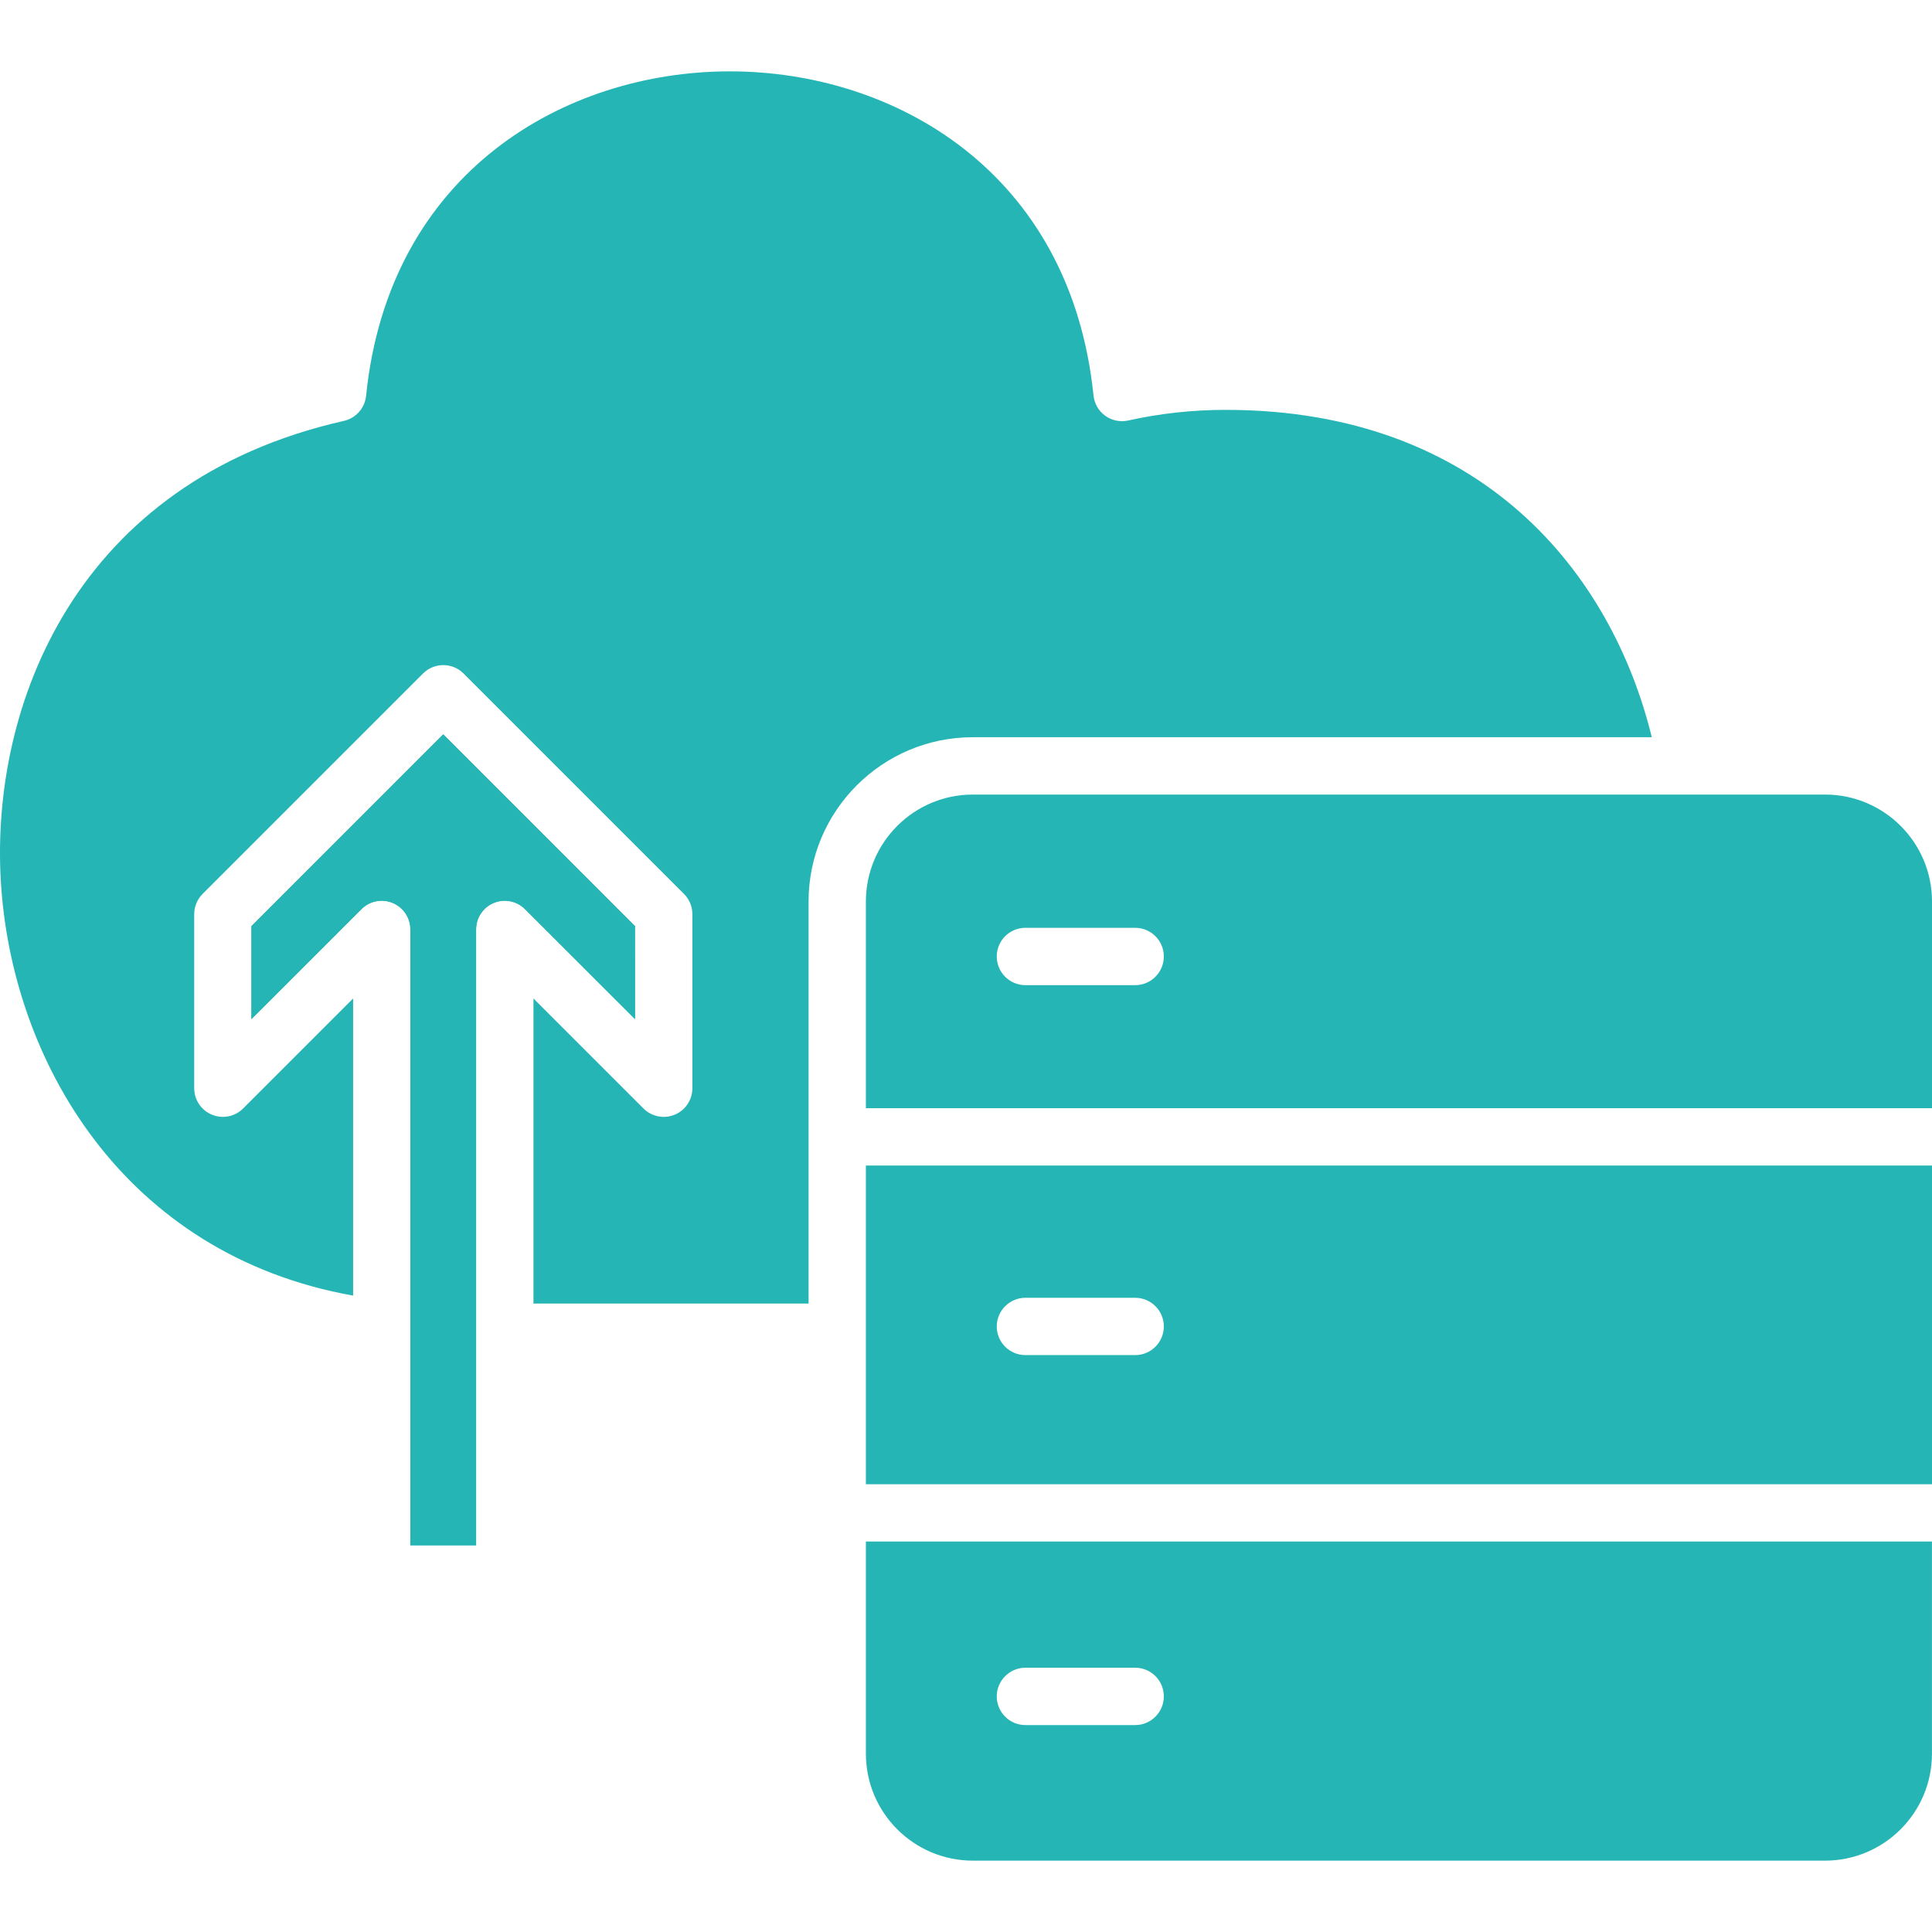 <svg width="48" height="48" viewBox="0 0 48 48" fill="none" xmlns="http://www.w3.org/2000/svg">
<g clip-path="url(#clip0_4241_14149)">
<path d="M21.513 43.571C21.513 45.036 22.704 46.227 24.169 46.227H45.343C46.808 46.227 47.999 45.036 47.999 43.571V38.299H21.513V43.571ZM25.477 41.434H28.203C28.596 41.434 28.915 41.753 28.915 42.146C28.915 42.54 28.596 42.859 28.203 42.859H25.477C25.083 42.859 24.764 42.54 24.764 42.146C24.765 41.753 25.084 41.434 25.477 41.434ZM45.344 19.741H24.169C22.704 19.741 21.513 20.932 21.513 22.397V27.533H48V22.397C48 20.932 46.809 19.741 45.344 19.741ZM28.203 24.476H25.477C25.083 24.476 24.764 24.157 24.764 23.763C24.764 23.37 25.083 23.051 25.477 23.051H28.203C28.596 23.051 28.915 23.37 28.915 23.763C28.915 24.157 28.596 24.476 28.203 24.476ZM21.513 36.875H48V28.957H21.513V36.875ZM25.477 32.243H28.203C28.596 32.243 28.915 32.562 28.915 32.955C28.915 33.349 28.596 33.667 28.203 33.667H25.477C25.083 33.667 24.764 33.349 24.764 32.955C24.765 32.562 25.084 32.243 25.477 32.243ZM24.169 18.316C21.919 18.316 20.089 20.147 20.089 22.396V32.386H13.254V24.807L15.987 27.54C16.19 27.743 16.497 27.805 16.763 27.694C17.029 27.584 17.202 27.325 17.202 27.037V22.713C17.202 22.524 17.127 22.343 16.994 22.21L11.517 16.733C11.239 16.455 10.789 16.455 10.51 16.733L5.033 22.21C4.9 22.343 4.825 22.525 4.825 22.713V27.037C4.825 27.325 4.999 27.584 5.265 27.694C5.531 27.805 5.837 27.743 6.04 27.54L8.773 24.807V32.189C3.075 31.173 0.269 26.35 0.018 21.85C-0.222 17.538 1.866 11.965 8.544 10.457C8.843 10.389 9.064 10.139 9.095 9.835C9.662 4.268 14.041 1.775 18.128 1.773H18.133C22.218 1.773 26.596 4.263 27.168 9.826C27.189 10.027 27.295 10.212 27.46 10.33C27.625 10.449 27.832 10.491 28.031 10.447C28.82 10.271 29.634 10.183 30.45 10.183C36.818 10.183 40.044 14.242 41.038 18.316H24.169ZM15.778 25.318L13.044 22.586C12.841 22.383 12.535 22.322 12.269 22.432C12.003 22.542 11.829 22.801 11.829 23.089V38.391H10.196V33.02V23.089C10.196 22.801 10.022 22.542 9.757 22.432C9.491 22.321 9.184 22.383 8.981 22.586L6.248 25.318V23.009L11.012 18.244L15.777 23.009L15.778 25.318Z" fill="#26B5B5"/>
<path d="M15.776 25.32L13.043 22.588C12.839 22.385 12.533 22.324 12.267 22.434C12.001 22.544 11.828 22.803 11.828 23.091V38.393H10.195V33.022V23.091C10.195 22.803 10.021 22.544 9.755 22.434C9.489 22.323 9.183 22.385 8.979 22.588L6.246 25.32V23.011L11.011 18.246L15.775 23.011L15.776 25.32Z" fill="#26B5B5"/>
</g>
<defs>
<clipPath id="clip0_4241_14149">
<rect width="48" height="48" fill="white"/>
</clipPath>
</defs>
</svg>
